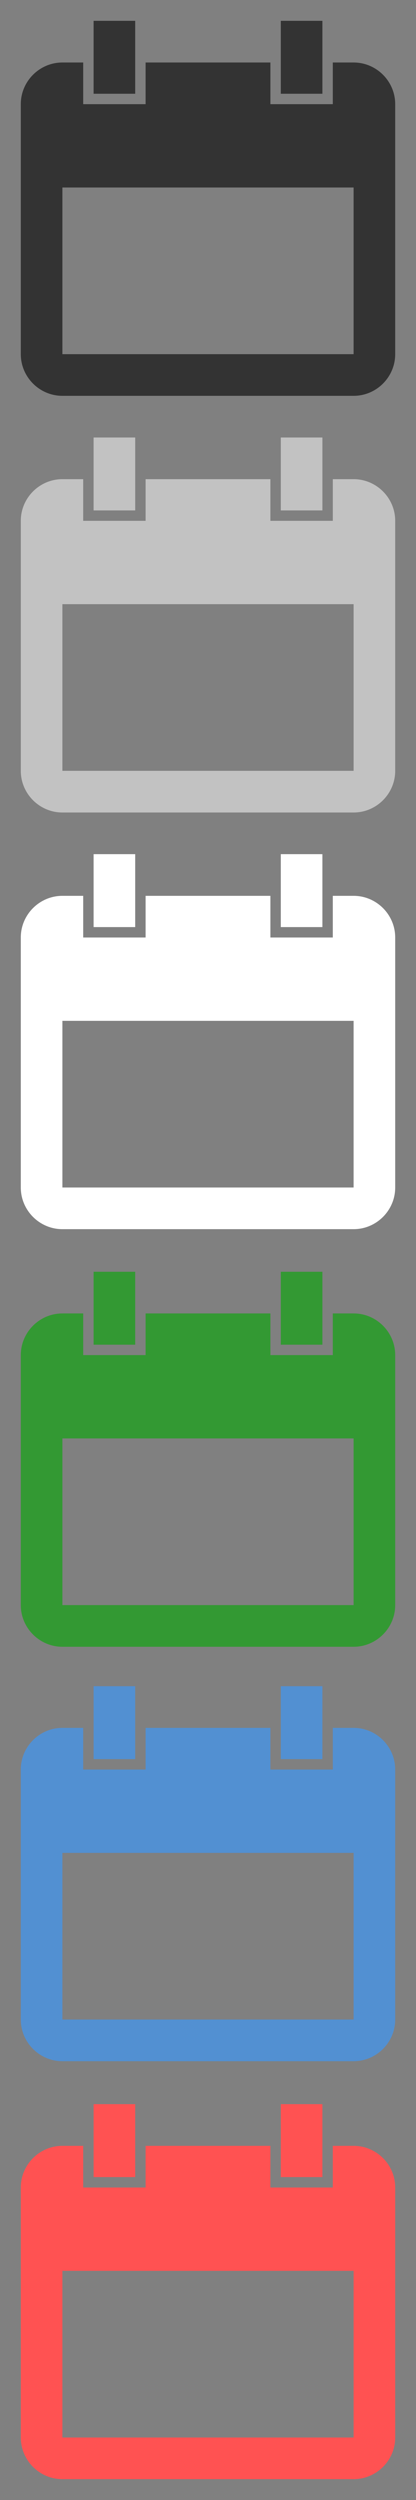 <svg xmlns="http://www.w3.org/2000/svg" xmlns:xlink="http://www.w3.org/1999/xlink" width="20" height="120" viewBox="0 0 20 120"><rect x="0" y="0" width="20" height="120" fill="#808080" stroke="none"/><defs><path id="a" d="M1 1h18v18H1z"/></defs><clipPath id="b"><use xlink:href="#a" overflow="visible"/></clipPath><path clip-path="url(#b)" fill="#333" d="M17 3h-1v2h-3V3H7v2H4V3H3c-1.1 0-2 .9-2 2v12c0 1.1.9 2 2 2h14c1.1 0 2-.9 2-2V5c0-1.1-.9-2-2-2m0 14H3V9h14v8zM6.5 1h-2v3.5h2V1zm9 0h-2v3.5h2V1z"/><defs><path id="c" d="M1 21h18v18H1z"/></defs><clipPath id="d"><use xlink:href="#c" overflow="visible"/></clipPath><path clip-path="url(#d)" fill="#C2C2C2" d="M17 23h-1v2h-3v-2H7v2H4v-2H3c-1.1 0-2 .9-2 2v12c0 1.1.9 2 2 2h14c1.1 0 2-.9 2-2V25c0-1.1-.9-2-2-2m0 14H3v-8h14v8zM6.5 21h-2v3.5h2V21zm9 0h-2v3.5h2V21z"/><g><defs><path id="e" d="M1 41h18v18H1z"/></defs><clipPath id="f"><use xlink:href="#e" overflow="visible"/></clipPath><path clip-path="url(#f)" fill="#FFF" d="M17 43h-1v2h-3v-2H7v2H4v-2H3c-1.1 0-2 .9-2 2v12c0 1.1.9 2 2 2h14c1.1 0 2-.9 2-2V45c0-1.1-.9-2-2-2m0 14H3v-8h14v8zM6.5 41h-2v3.5h2V41zm9 0h-2v3.5h2V41z"/></g><g><defs><path id="g" d="M1 61.045h18v18H1z"/></defs><clipPath id="h"><use xlink:href="#g" overflow="visible"/></clipPath><path clip-path="url(#h)" fill="#393" d="M17 63.045h-1v2h-3v-2H7v2H4v-2H3c-1.1 0-2 .9-2 2v12c0 1.1.9 2 2 2h14c1.1 0 2-.9 2-2v-12c0-1.1-.9-2-2-2m0 14H3v-8h14v8zm-10.5-16h-2v3.5h2v-3.5zm9 0h-2v3.5h2v-3.5z"/></g><g><defs><path id="i" d="M1 80.938h18v18H1z"/></defs><clipPath id="j"><use xlink:href="#i" overflow="visible"/></clipPath><path clip-path="url(#j)" fill="#5290D2" d="M17 82.938h-1v2h-3v-2H7v2H4v-2H3c-1.1 0-2 .9-2 2v12c0 1.1.9 2 2 2h14c1.1 0 2-.9 2-2v-12c0-1.1-.9-2-2-2m0 14H3v-8h14v8zm-10.5-16h-2v3.5h2v-3.5zm9 0h-2v3.5h2v-3.5z"/></g><g><defs><path id="k" d="M1 101h18v18H1z"/></defs><clipPath id="l"><use xlink:href="#k" overflow="visible"/></clipPath><path clip-path="url(#l)" fill="#FF5252" d="M17 103h-1v2h-3v-2H7v2H4v-2H3c-1.1 0-2 .9-2 2v12c0 1.1.9 2 2 2h14c1.1 0 2-.9 2-2v-12c0-1.1-.9-2-2-2m0 14H3v-8h14v8zM6.5 101h-2v3.5h2V101zm9 0h-2v3.5h2V101z"/></g></svg>